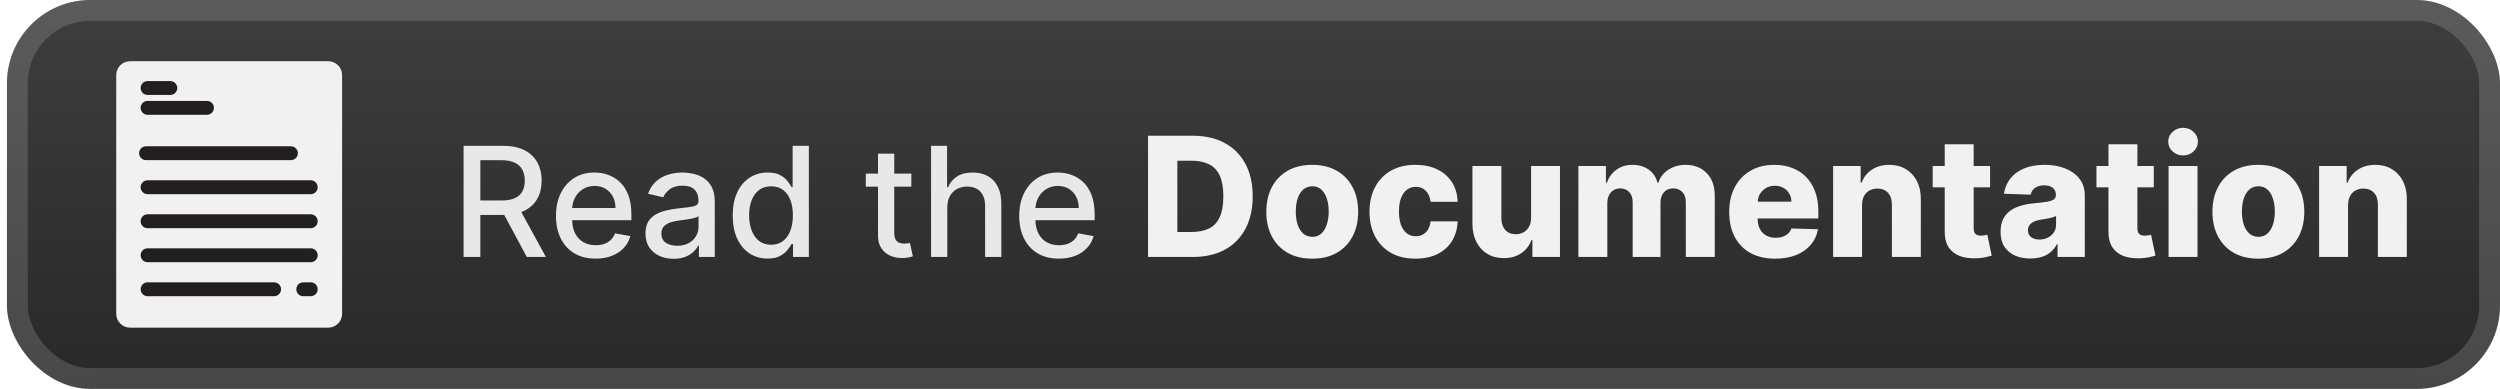 <svg width="180" height="28" viewBox="0 0 180 28" fill="none" xmlns="http://www.w3.org/2000/svg">
<g clip-path="url(#clip0_28_2387)">
<rect x="0.5" y="-3.8147e-06" width="179.5" height="28" rx="6" fill="url(#paint0_linear_28_2387)"/>
<g filter="url(#filter0_d_28_2387)">
<path d="M24.631 8.082V22.592C24.631 23.144 24.184 23.592 23.631 23.592H9.368C8.815 23.592 8.368 23.144 8.368 22.592V5.408C8.368 4.856 8.815 4.408 9.368 4.408H20.675H23.631C24.184 4.408 24.631 4.856 24.631 5.408V8.082Z" fill="#F1F1F1"/>
<path d="M20.945 10.531H10.516C10.24 10.531 10.016 10.755 10.016 11.031C10.016 11.307 10.24 11.531 10.516 11.531H20.945C21.221 11.531 21.445 11.307 21.445 11.031C21.445 10.755 21.221 10.531 20.945 10.531Z" fill="#231F20"/>
<path d="M22.373 12.98H10.626C10.35 12.98 10.126 13.204 10.126 13.48C10.126 13.756 10.35 13.98 10.626 13.98H22.373C22.649 13.98 22.873 13.756 22.873 13.48C22.873 13.204 22.649 12.98 22.373 12.98Z" fill="#231F20"/>
<path d="M22.373 15.429H10.626C10.35 15.429 10.126 15.652 10.126 15.929C10.126 16.205 10.35 16.429 10.626 16.429H22.373C22.649 16.429 22.873 16.205 22.873 15.929C22.873 15.652 22.649 15.429 22.373 15.429Z" fill="#231F20"/>
<path d="M22.373 17.878H10.626C10.35 17.878 10.126 18.101 10.126 18.378C10.126 18.654 10.35 18.878 10.626 18.878H22.373C22.649 18.878 22.873 18.654 22.873 18.378C22.873 18.101 22.649 17.878 22.373 17.878Z" fill="#231F20"/>
<path d="M19.736 20.327H10.626C10.35 20.327 10.126 20.55 10.126 20.827C10.126 21.103 10.35 21.327 10.626 21.327H19.736C20.012 21.327 20.236 21.103 20.236 20.827C20.236 20.55 20.012 20.327 19.736 20.327Z" fill="#231F20"/>
<path d="M22.373 20.327H21.835C21.559 20.327 21.335 20.55 21.335 20.827C21.335 21.103 21.559 21.327 21.835 21.327H22.373C22.649 21.327 22.873 21.103 22.873 20.827C22.873 20.55 22.649 20.327 22.373 20.327Z" fill="#231F20"/>
<path d="M12.263 5.837H10.626C10.35 5.837 10.126 6.061 10.126 6.337C10.126 6.613 10.35 6.837 10.626 6.837H12.263C12.54 6.837 12.763 6.613 12.763 6.337C12.763 6.061 12.54 5.837 12.263 5.837Z" fill="#231F20"/>
<path d="M14.901 7.265H10.626C10.35 7.265 10.126 7.489 10.126 7.765C10.126 8.041 10.35 8.265 10.626 8.265H14.901C15.177 8.265 15.401 8.041 15.401 7.765C15.401 7.489 15.177 7.265 14.901 7.265Z" fill="#231F20"/>
</g>
<g filter="url(#filter1_d_28_2387)">
<path d="M33.378 18.5V10.5H36.23C36.85 10.5 37.364 10.607 37.773 10.82C38.184 11.034 38.492 11.329 38.695 11.707C38.898 12.082 38.999 12.516 38.999 13.008C38.999 13.497 38.897 13.928 38.691 14.301C38.488 14.671 38.181 14.958 37.769 15.164C37.36 15.37 36.846 15.473 36.226 15.473H34.066V14.434H36.117C36.507 14.434 36.825 14.378 37.07 14.266C37.317 14.154 37.498 13.991 37.613 13.777C37.727 13.564 37.785 13.307 37.785 13.008C37.785 12.706 37.726 12.444 37.609 12.223C37.494 12.001 37.313 11.832 37.066 11.715C36.821 11.595 36.499 11.535 36.101 11.535H34.585V18.5H33.378ZM37.328 14.891L39.304 18.5H37.929L35.992 14.891H37.328ZM42.885 18.621C42.294 18.621 41.785 18.495 41.358 18.242C40.933 17.987 40.605 17.629 40.373 17.168C40.144 16.704 40.03 16.162 40.03 15.539C40.03 14.925 40.144 14.383 40.373 13.914C40.605 13.445 40.928 13.079 41.342 12.816C41.759 12.553 42.246 12.422 42.803 12.422C43.142 12.422 43.47 12.478 43.788 12.59C44.105 12.702 44.391 12.878 44.643 13.117C44.896 13.357 45.095 13.668 45.241 14.051C45.387 14.431 45.459 14.893 45.459 15.438V15.852H40.69V14.977H44.315C44.315 14.669 44.252 14.397 44.127 14.16C44.002 13.921 43.827 13.732 43.6 13.594C43.376 13.456 43.113 13.387 42.811 13.387C42.483 13.387 42.196 13.467 41.952 13.629C41.709 13.788 41.522 13.996 41.389 14.254C41.259 14.509 41.194 14.787 41.194 15.086V15.77C41.194 16.171 41.264 16.512 41.405 16.793C41.548 17.074 41.747 17.289 42.002 17.438C42.258 17.583 42.556 17.656 42.897 17.656C43.118 17.656 43.32 17.625 43.502 17.562C43.685 17.497 43.842 17.401 43.975 17.273C44.108 17.146 44.209 16.988 44.28 16.801L45.385 17C45.297 17.326 45.138 17.611 44.909 17.855C44.682 18.098 44.397 18.287 44.053 18.422C43.712 18.555 43.323 18.621 42.885 18.621ZM48.502 18.633C48.121 18.633 47.778 18.562 47.47 18.422C47.163 18.279 46.919 18.072 46.74 17.801C46.563 17.53 46.474 17.198 46.474 16.805C46.474 16.466 46.539 16.188 46.669 15.969C46.8 15.75 46.975 15.577 47.197 15.449C47.418 15.322 47.666 15.225 47.939 15.16C48.212 15.095 48.491 15.046 48.775 15.012C49.134 14.97 49.426 14.936 49.65 14.91C49.874 14.882 50.037 14.836 50.138 14.773C50.24 14.711 50.291 14.609 50.291 14.469V14.441C50.291 14.1 50.194 13.836 50.002 13.648C49.811 13.461 49.528 13.367 49.15 13.367C48.757 13.367 48.447 13.454 48.22 13.629C47.996 13.801 47.841 13.992 47.755 14.203L46.658 13.953C46.788 13.588 46.978 13.294 47.228 13.07C47.481 12.844 47.771 12.68 48.099 12.578C48.427 12.474 48.772 12.422 49.134 12.422C49.374 12.422 49.628 12.45 49.896 12.508C50.167 12.562 50.419 12.664 50.654 12.812C50.891 12.961 51.085 13.173 51.236 13.449C51.387 13.723 51.462 14.078 51.462 14.516V18.5H50.322V17.68H50.275C50.199 17.831 50.086 17.979 49.935 18.125C49.784 18.271 49.59 18.392 49.353 18.488C49.116 18.585 48.832 18.633 48.502 18.633ZM48.755 17.695C49.078 17.695 49.354 17.631 49.584 17.504C49.815 17.376 49.991 17.21 50.111 17.004C50.233 16.796 50.294 16.573 50.294 16.336V15.562C50.253 15.604 50.172 15.643 50.052 15.68C49.935 15.713 49.801 15.743 49.65 15.77C49.499 15.793 49.352 15.815 49.209 15.836C49.065 15.854 48.946 15.87 48.849 15.883C48.623 15.912 48.416 15.96 48.228 16.027C48.043 16.095 47.895 16.193 47.783 16.32C47.673 16.445 47.619 16.612 47.619 16.82C47.619 17.109 47.725 17.328 47.939 17.477C48.153 17.622 48.425 17.695 48.755 17.695ZM55.264 18.617C54.78 18.617 54.347 18.494 53.967 18.246C53.59 17.996 53.293 17.641 53.077 17.18C52.863 16.716 52.756 16.16 52.756 15.512C52.756 14.863 52.864 14.309 53.081 13.848C53.299 13.387 53.599 13.034 53.979 12.789C54.359 12.544 54.79 12.422 55.272 12.422C55.644 12.422 55.944 12.484 56.17 12.609C56.4 12.732 56.577 12.875 56.702 13.039C56.829 13.203 56.928 13.348 56.998 13.473H57.069V10.5H58.237V18.5H57.096V17.566H56.998C56.928 17.694 56.827 17.84 56.694 18.004C56.564 18.168 56.384 18.311 56.155 18.434C55.926 18.556 55.629 18.617 55.264 18.617ZM55.522 17.621C55.858 17.621 56.142 17.532 56.373 17.355C56.608 17.176 56.785 16.927 56.905 16.609C57.027 16.292 57.088 15.922 57.088 15.5C57.088 15.083 57.029 14.719 56.909 14.406C56.789 14.094 56.613 13.85 56.381 13.676C56.15 13.501 55.863 13.414 55.522 13.414C55.17 13.414 54.877 13.505 54.643 13.688C54.409 13.87 54.232 14.118 54.112 14.434C53.995 14.749 53.936 15.104 53.936 15.5C53.936 15.901 53.996 16.262 54.116 16.582C54.236 16.902 54.413 17.156 54.647 17.344C54.884 17.529 55.176 17.621 55.522 17.621ZM65.616 12.5V13.438H62.338V12.5H65.616ZM63.217 11.062H64.385V16.738C64.385 16.965 64.419 17.135 64.487 17.25C64.555 17.362 64.642 17.439 64.749 17.48C64.858 17.52 64.976 17.539 65.104 17.539C65.198 17.539 65.28 17.532 65.35 17.52C65.42 17.506 65.475 17.496 65.514 17.488L65.725 18.453C65.657 18.479 65.561 18.505 65.436 18.531C65.311 18.56 65.155 18.576 64.967 18.578C64.66 18.583 64.374 18.529 64.108 18.414C63.842 18.299 63.627 18.122 63.463 17.883C63.299 17.643 63.217 17.342 63.217 16.98V11.062ZM68.205 14.938V18.5H67.037V10.5H68.189V13.477H68.263C68.404 13.154 68.619 12.897 68.908 12.707C69.197 12.517 69.574 12.422 70.04 12.422C70.452 12.422 70.811 12.507 71.119 12.676C71.428 12.845 71.668 13.098 71.837 13.434C72.009 13.767 72.095 14.184 72.095 14.684V18.5H70.927V14.824C70.927 14.384 70.814 14.043 70.587 13.801C70.361 13.556 70.046 13.434 69.642 13.434C69.366 13.434 69.119 13.492 68.9 13.609C68.684 13.727 68.513 13.898 68.388 14.125C68.266 14.349 68.205 14.62 68.205 14.938ZM76.24 18.621C75.649 18.621 75.139 18.495 74.712 18.242C74.288 17.987 73.96 17.629 73.728 17.168C73.499 16.704 73.384 16.162 73.384 15.539C73.384 14.925 73.499 14.383 73.728 13.914C73.96 13.445 74.283 13.079 74.697 12.816C75.113 12.553 75.6 12.422 76.158 12.422C76.496 12.422 76.824 12.478 77.142 12.59C77.46 12.702 77.745 12.878 77.998 13.117C78.25 13.357 78.449 13.668 78.595 14.051C78.741 14.431 78.814 14.893 78.814 15.438V15.852H74.044V14.977H77.669C77.669 14.669 77.607 14.397 77.482 14.16C77.357 13.921 77.181 13.732 76.955 13.594C76.731 13.456 76.468 13.387 76.165 13.387C75.837 13.387 75.551 13.467 75.306 13.629C75.064 13.788 74.876 13.996 74.744 14.254C74.613 14.509 74.548 14.787 74.548 15.086V15.77C74.548 16.171 74.619 16.512 74.759 16.793C74.903 17.074 75.102 17.289 75.357 17.438C75.612 17.583 75.91 17.656 76.251 17.656C76.473 17.656 76.675 17.625 76.857 17.562C77.039 17.497 77.197 17.401 77.33 17.273C77.462 17.146 77.564 16.988 77.634 16.801L78.74 17C78.651 17.326 78.492 17.611 78.263 17.855C78.037 18.098 77.751 18.287 77.408 18.422C77.067 18.555 76.677 18.621 76.24 18.621Z" fill="#E8E8E8"/>
<path d="M85.886 18.5H82.66V9.773H85.882C86.771 9.773 87.536 9.947 88.178 10.297C88.823 10.643 89.32 11.143 89.67 11.797C90.019 12.447 90.194 13.226 90.194 14.132C90.194 15.041 90.019 15.822 89.67 16.476C89.323 17.129 88.828 17.631 88.183 17.98C87.538 18.327 86.772 18.5 85.886 18.5ZM84.769 16.702H85.805C86.293 16.702 86.707 16.619 87.045 16.454C87.386 16.287 87.643 16.016 87.816 15.641C87.992 15.263 88.081 14.76 88.081 14.132C88.081 13.504 87.992 13.004 87.816 12.632C87.64 12.257 87.38 11.987 87.036 11.822C86.695 11.655 86.275 11.571 85.775 11.571H84.769V16.702ZM94.481 18.624C93.793 18.624 93.203 18.483 92.708 18.202C92.217 17.918 91.838 17.523 91.57 17.017C91.306 16.509 91.174 15.919 91.174 15.249C91.174 14.575 91.306 13.986 91.57 13.48C91.838 12.972 92.217 12.577 92.708 12.295C93.203 12.011 93.793 11.869 94.481 11.869C95.168 11.869 95.758 12.011 96.249 12.295C96.744 12.577 97.123 12.972 97.387 13.48C97.654 13.986 97.788 14.575 97.788 15.249C97.788 15.919 97.654 16.509 97.387 17.017C97.123 17.523 96.744 17.918 96.249 18.202C95.758 18.483 95.168 18.624 94.481 18.624ZM94.494 17.051C94.744 17.051 94.956 16.974 95.129 16.821C95.302 16.668 95.434 16.454 95.525 16.182C95.619 15.909 95.666 15.594 95.666 15.236C95.666 14.872 95.619 14.554 95.525 14.281C95.434 14.008 95.302 13.795 95.129 13.642C94.956 13.489 94.744 13.412 94.494 13.412C94.235 13.412 94.017 13.489 93.838 13.642C93.661 13.795 93.526 14.008 93.433 14.281C93.342 14.554 93.296 14.872 93.296 15.236C93.296 15.594 93.342 15.909 93.433 16.182C93.526 16.454 93.661 16.668 93.838 16.821C94.017 16.974 94.235 17.051 94.494 17.051ZM101.911 18.624C101.22 18.624 100.628 18.482 100.134 18.197C99.642 17.913 99.264 17.518 99 17.013C98.736 16.504 98.604 15.916 98.604 15.249C98.604 14.578 98.736 13.99 99 13.484C99.267 12.976 99.647 12.579 100.138 12.295C100.632 12.011 101.222 11.869 101.906 11.869C102.512 11.869 103.039 11.979 103.487 12.197C103.939 12.416 104.291 12.726 104.544 13.126C104.8 13.524 104.935 13.992 104.949 14.528H103.002C102.962 14.193 102.848 13.93 102.661 13.74C102.476 13.55 102.235 13.454 101.936 13.454C101.695 13.454 101.483 13.523 101.301 13.659C101.12 13.793 100.977 13.992 100.875 14.256C100.776 14.517 100.726 14.841 100.726 15.227C100.726 15.614 100.776 15.94 100.875 16.207C100.977 16.472 101.12 16.672 101.301 16.808C101.483 16.942 101.695 17.009 101.936 17.009C102.129 17.009 102.3 16.967 102.448 16.885C102.598 16.803 102.722 16.682 102.818 16.523C102.915 16.361 102.976 16.165 103.002 15.935H104.949C104.929 16.474 104.794 16.946 104.544 17.349C104.297 17.753 103.949 18.067 103.5 18.291C103.054 18.513 102.524 18.624 101.911 18.624ZM110.238 15.675V11.954H112.318V18.5H110.332V17.281H110.264C110.119 17.682 109.872 18 109.523 18.236C109.176 18.469 108.757 18.585 108.265 18.585C107.819 18.585 107.427 18.483 107.089 18.278C106.751 18.074 106.488 17.788 106.301 17.422C106.113 17.053 106.018 16.621 106.015 16.126V11.954H108.099V15.717C108.102 16.072 108.196 16.352 108.381 16.557C108.565 16.761 108.817 16.864 109.135 16.864C109.342 16.864 109.528 16.818 109.693 16.727C109.861 16.634 109.993 16.499 110.089 16.322C110.189 16.143 110.238 15.928 110.238 15.675ZM113.644 18.5V11.954H115.626V13.156H115.698C115.835 12.758 116.065 12.445 116.389 12.214C116.713 11.984 117.099 11.869 117.548 11.869C118.002 11.869 118.392 11.986 118.715 12.219C119.039 12.452 119.245 12.764 119.333 13.156H119.401C119.524 12.767 119.762 12.456 120.117 12.223C120.473 11.987 120.892 11.869 121.374 11.869C121.994 11.869 122.497 12.068 122.883 12.466C123.269 12.861 123.463 13.403 123.463 14.094V18.5H121.379V14.571C121.379 14.244 121.295 13.996 121.127 13.825C120.96 13.652 120.742 13.565 120.475 13.565C120.188 13.565 119.963 13.659 119.798 13.847C119.636 14.031 119.555 14.28 119.555 14.592V18.5H117.552V14.55C117.552 14.246 117.47 14.006 117.305 13.829C117.14 13.653 116.923 13.565 116.653 13.565C116.471 13.565 116.311 13.609 116.171 13.697C116.032 13.783 115.923 13.905 115.843 14.064C115.767 14.223 115.728 14.411 115.728 14.626V18.5H113.644ZM127.813 18.624C127.129 18.624 126.538 18.489 126.041 18.219C125.546 17.946 125.166 17.558 124.899 17.055C124.634 16.55 124.502 15.949 124.502 15.253C124.502 14.577 124.636 13.986 124.903 13.48C125.17 12.972 125.546 12.577 126.032 12.295C126.518 12.011 127.09 11.869 127.749 11.869C128.215 11.869 128.642 11.942 129.028 12.087C129.414 12.232 129.748 12.446 130.029 12.73C130.311 13.014 130.529 13.365 130.686 13.783C130.842 14.197 130.92 14.673 130.92 15.21V15.73H125.231V14.52H128.981C128.978 14.298 128.926 14.101 128.823 13.928C128.721 13.754 128.58 13.619 128.401 13.523C128.225 13.423 128.022 13.374 127.792 13.374C127.559 13.374 127.35 13.426 127.166 13.531C126.981 13.633 126.835 13.774 126.727 13.953C126.619 14.129 126.562 14.329 126.556 14.554V15.786C126.556 16.053 126.609 16.287 126.714 16.489C126.819 16.688 126.968 16.842 127.161 16.953C127.355 17.064 127.585 17.119 127.852 17.119C128.036 17.119 128.204 17.094 128.355 17.043C128.505 16.991 128.634 16.916 128.742 16.817C128.85 16.717 128.931 16.595 128.985 16.45L130.899 16.506C130.819 16.935 130.644 17.308 130.374 17.626C130.107 17.942 129.757 18.188 129.322 18.364C128.887 18.537 128.384 18.624 127.813 18.624ZM134.068 14.767V18.5H131.984V11.954H133.966V13.156H134.038C134.183 12.756 134.43 12.442 134.78 12.214C135.129 11.984 135.545 11.869 136.028 11.869C136.488 11.869 136.888 11.973 137.226 12.18C137.567 12.385 137.831 12.672 138.018 13.041C138.209 13.408 138.302 13.837 138.3 14.328V18.5H136.216V14.737C136.219 14.374 136.126 14.089 135.939 13.885C135.754 13.68 135.497 13.578 135.167 13.578C134.949 13.578 134.756 13.626 134.588 13.723C134.423 13.817 134.295 13.952 134.204 14.128C134.116 14.304 134.071 14.517 134.068 14.767ZM143.284 11.954V13.489H139.155V11.954H143.284ZM140.02 10.386H142.104V16.442C142.104 16.57 142.124 16.673 142.164 16.753C142.206 16.829 142.267 16.885 142.347 16.919C142.426 16.95 142.522 16.966 142.632 16.966C142.712 16.966 142.796 16.959 142.884 16.945C142.975 16.928 143.043 16.913 143.088 16.902L143.404 18.406C143.304 18.435 143.164 18.47 142.982 18.513C142.803 18.555 142.588 18.582 142.338 18.594C141.85 18.616 141.431 18.56 141.081 18.423C140.735 18.284 140.469 18.068 140.284 17.776C140.102 17.483 140.014 17.115 140.02 16.672V10.386ZM146.193 18.611C145.775 18.611 145.404 18.541 145.08 18.402C144.759 18.26 144.505 18.047 144.318 17.763C144.133 17.476 144.041 17.116 144.041 16.685C144.041 16.321 144.105 16.014 144.232 15.764C144.36 15.514 144.536 15.311 144.761 15.155C144.985 14.999 145.244 14.881 145.536 14.801C145.829 14.719 146.142 14.663 146.474 14.635C146.846 14.601 147.146 14.565 147.373 14.528C147.6 14.489 147.765 14.433 147.867 14.362C147.973 14.288 148.025 14.185 148.025 14.051V14.03C148.025 13.811 147.95 13.642 147.799 13.523C147.649 13.403 147.446 13.344 147.19 13.344C146.914 13.344 146.693 13.403 146.525 13.523C146.357 13.642 146.251 13.807 146.205 14.017L144.284 13.949C144.34 13.551 144.487 13.196 144.723 12.883C144.961 12.568 145.288 12.321 145.703 12.142C146.12 11.96 146.622 11.869 147.207 11.869C147.624 11.869 148.009 11.919 148.362 12.018C148.714 12.115 149.021 12.257 149.282 12.445C149.544 12.629 149.745 12.857 149.887 13.126C150.032 13.396 150.105 13.704 150.105 14.051V18.5H148.144V17.588H148.093C147.977 17.81 147.828 17.997 147.646 18.151C147.467 18.304 147.255 18.419 147.011 18.496C146.769 18.572 146.497 18.611 146.193 18.611ZM146.836 17.247C147.061 17.247 147.262 17.202 147.441 17.111C147.623 17.02 147.768 16.895 147.876 16.736C147.984 16.574 148.038 16.386 148.038 16.173V15.551C147.978 15.582 147.906 15.611 147.821 15.636C147.738 15.662 147.647 15.686 147.548 15.709C147.448 15.732 147.346 15.751 147.241 15.768C147.136 15.786 147.035 15.801 146.938 15.815C146.742 15.847 146.575 15.895 146.436 15.96C146.299 16.026 146.194 16.111 146.12 16.216C146.049 16.318 146.014 16.44 146.014 16.582C146.014 16.798 146.09 16.963 146.244 17.077C146.4 17.19 146.598 17.247 146.836 17.247ZM155.073 11.954V13.489H150.944V11.954H155.073ZM151.809 10.386H153.893V16.442C153.893 16.57 153.913 16.673 153.953 16.753C153.995 16.829 154.056 16.885 154.136 16.919C154.215 16.95 154.311 16.966 154.421 16.966C154.501 16.966 154.585 16.959 154.673 16.945C154.764 16.928 154.832 16.913 154.877 16.902L155.193 18.406C155.093 18.435 154.953 18.47 154.771 18.513C154.592 18.555 154.377 18.582 154.127 18.594C153.639 18.616 153.22 18.56 152.87 18.423C152.524 18.284 152.258 18.068 152.073 17.776C151.892 17.483 151.803 17.115 151.809 16.672V10.386ZM156.137 18.5V11.954H158.22V18.5H156.137ZM157.181 11.192C156.888 11.192 156.637 11.095 156.426 10.902C156.216 10.706 156.111 10.47 156.111 10.195C156.111 9.922 156.216 9.689 156.426 9.496C156.637 9.3 156.888 9.202 157.181 9.202C157.476 9.202 157.727 9.3 157.935 9.496C158.145 9.689 158.25 9.922 158.25 10.195C158.25 10.47 158.145 10.706 157.935 10.902C157.727 11.095 157.476 11.192 157.181 11.192ZM162.602 18.624C161.915 18.624 161.324 18.483 160.829 18.202C160.338 17.918 159.959 17.523 159.692 17.017C159.427 16.509 159.295 15.919 159.295 15.249C159.295 14.575 159.427 13.986 159.692 13.48C159.959 12.972 160.338 12.577 160.829 12.295C161.324 12.011 161.915 11.869 162.602 11.869C163.29 11.869 163.879 12.011 164.371 12.295C164.865 12.577 165.244 12.972 165.508 13.48C165.775 13.986 165.909 14.575 165.909 15.249C165.909 15.919 165.775 16.509 165.508 17.017C165.244 17.523 164.865 17.918 164.371 18.202C163.879 18.483 163.29 18.624 162.602 18.624ZM162.615 17.051C162.865 17.051 163.077 16.974 163.25 16.821C163.423 16.668 163.555 16.454 163.646 16.182C163.74 15.909 163.787 15.594 163.787 15.236C163.787 14.872 163.74 14.554 163.646 14.281C163.555 14.008 163.423 13.795 163.25 13.642C163.077 13.489 162.865 13.412 162.615 13.412C162.356 13.412 162.138 13.489 161.959 13.642C161.783 13.795 161.648 14.008 161.554 14.281C161.463 14.554 161.417 14.872 161.417 15.236C161.417 15.594 161.463 15.909 161.554 16.182C161.648 16.454 161.783 16.668 161.959 16.821C162.138 16.974 162.356 17.051 162.615 17.051ZM169.06 14.767V18.5H166.976V11.954H168.958V13.156H169.03C169.175 12.756 169.422 12.442 169.772 12.214C170.121 11.984 170.537 11.869 171.02 11.869C171.481 11.869 171.88 11.973 172.218 12.18C172.559 12.385 172.823 12.672 173.01 13.041C173.201 13.408 173.295 13.837 173.292 14.328V18.5H171.208V14.737C171.211 14.374 171.118 14.089 170.931 13.885C170.746 13.68 170.489 13.578 170.16 13.578C169.941 13.578 169.748 13.626 169.58 13.723C169.415 13.817 169.287 13.952 169.197 14.128C169.109 14.304 169.063 14.517 169.06 14.767Z" fill="#F1F1F1"/>
</g>
</g>
<rect x="1.25" y="0.75" width="178" height="26.5" rx="5.25" stroke="white" stroke-opacity="0.15" stroke-width="1.5"/>
<defs>
<filter id="filter0_d_28_2387" x="2.5" y="-3.8147e-06" width="28" height="28" filterUnits="userSpaceOnUse" color-interpolation-filters="sRGB">
<feFlood flood-opacity="0" result="BackgroundImageFix"/>
<feColorMatrix in="SourceAlpha" type="matrix" values="0 0 0 0 0 0 0 0 0 0 0 0 0 0 0 0 0 0 127 0" result="hardAlpha"/>
<feOffset/>
<feGaussianBlur stdDeviation="2"/>
<feComposite in2="hardAlpha" operator="out"/>
<feColorMatrix type="matrix" values="0 0 0 0 0 0 0 0 0 0 0 0 0 0 0 0 0 0 0.25 0"/>
<feBlend mode="normal" in2="BackgroundImageFix" result="effect1_dropShadow_28_2387"/>
<feBlend mode="normal" in="SourceGraphic" in2="effect1_dropShadow_28_2387" result="shape"/>
</filter>
<filter id="filter1_d_28_2387" x="28.5" y="3.5" width="149.5" height="21" filterUnits="userSpaceOnUse" color-interpolation-filters="sRGB">
<feFlood flood-opacity="0" result="BackgroundImageFix"/>
<feColorMatrix in="SourceAlpha" type="matrix" values="0 0 0 0 0 0 0 0 0 0 0 0 0 0 0 0 0 0 127 0" result="hardAlpha"/>
<feOffset/>
<feGaussianBlur stdDeviation="2"/>
<feComposite in2="hardAlpha" operator="out"/>
<feColorMatrix type="matrix" values="0 0 0 0 0 0 0 0 0 0 0 0 0 0 0 0 0 0 0.25 0"/>
<feBlend mode="normal" in2="BackgroundImageFix" result="effect1_dropShadow_28_2387"/>
<feBlend mode="normal" in="SourceGraphic" in2="effect1_dropShadow_28_2387" result="shape"/>
</filter>
<linearGradient id="paint0_linear_28_2387" x1="90.249" y1="-3.8147e-06" x2="90.249" y2="28" gradientUnits="userSpaceOnUse">
<stop stop-color="#3E3E3E"/>
<stop offset="1" stop-color="#282828"/>
</linearGradient>
<clipPath id="clip0_28_2387">
<rect x="0.5" y="-3.8147e-06" width="179.5" height="28" rx="6" fill="white"/>
</clipPath>
</defs>
</svg>
